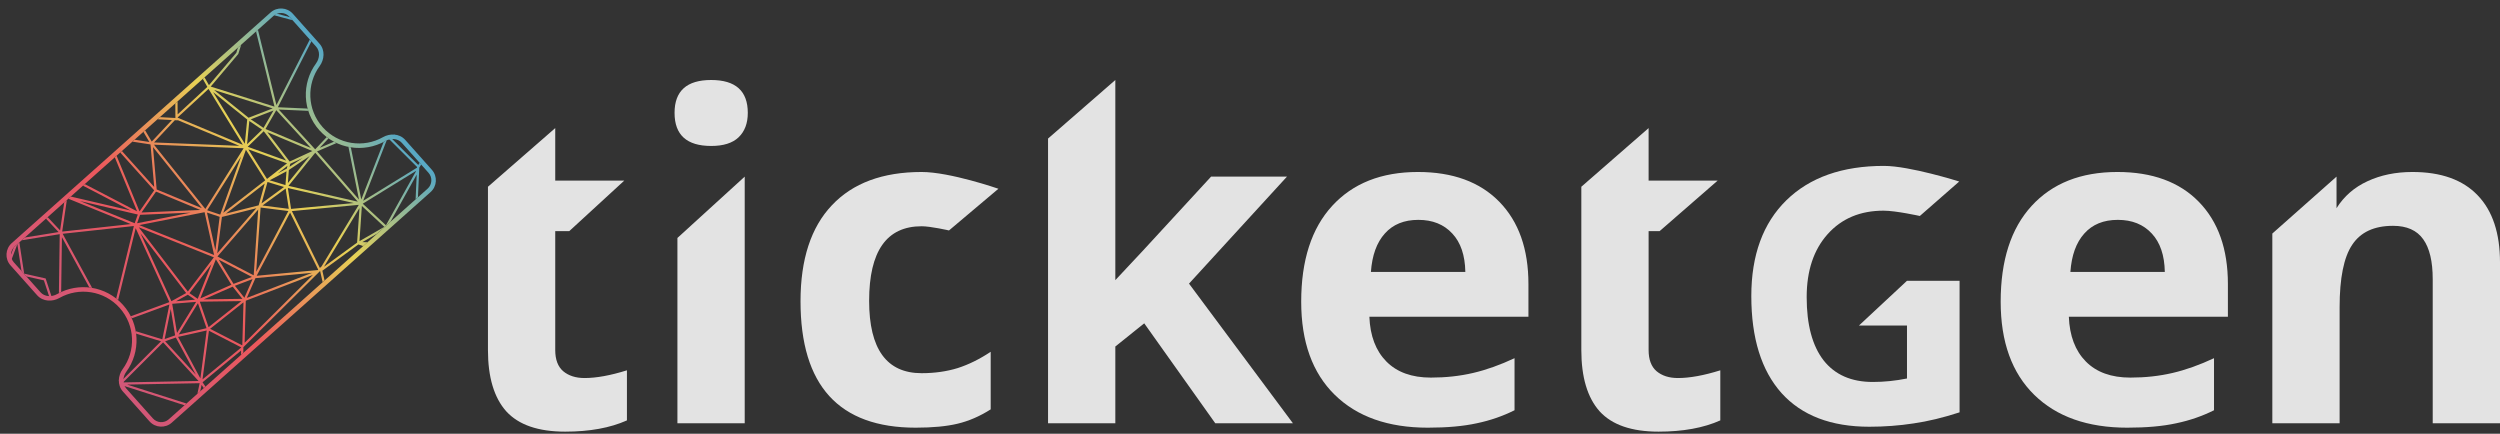 <svg xmlns="http://www.w3.org/2000/svg" width="415" height="72" fill="none" viewBox="0 0 415 72"><rect x="0" y="0" width="415" height="72" fill="#333333" stroke="none"/><path fill="#fff" fill-opacity=".86" d="M111.976 18.736C111.976 15.098 114.002 13.28 118.055 13.28C122.108 13.28 124.134 15.098 124.134 18.736C124.134 20.47 123.622 21.825 122.596 22.801C121.595 23.753 120.082 24.229 118.055 24.229C114.002 24.229 111.976 22.398 111.976 18.736ZM123.622 70.262H112.452V39.5L123.622 29.32V70.262Z"/><path fill="#fff" fill-opacity=".86" d="M152.003 70.994C139.259 70.994 132.887 64 132.887 50.011C132.887 43.053 134.62 37.742 138.087 34.08C141.554 30.394 146.522 28.55 152.992 28.55C157.728 28.55 165.736 31.334 165.736 31.334L157.533 38.255C157.533 38.255 154.505 37.559 152.992 37.559C147.181 37.559 144.276 41.685 144.276 49.937C144.276 57.945 147.181 61.949 152.992 61.949C155.14 61.949 157.13 61.668 158.961 61.107C160.792 60.521 162.623 59.617 164.454 58.397V67.955C162.647 69.102 160.816 69.896 158.961 70.335C157.13 70.775 154.811 70.994 152.003 70.994Z"/><path fill="#fff" fill-opacity=".86" d="M185.145 46.5L189.576 41.771L201.039 29.32H213.636L197.376 47.081L214.625 70.262H201.734L189.942 53.673L185.145 57.518V70.262H173.976V23L185.145 13.28V38.695V46.5Z"/><path fill="#fff" fill-opacity=".86" d="M235.446 36.497C233.078 36.497 231.222 37.254 229.879 38.768C228.537 40.257 227.768 42.381 227.572 45.14H243.246C243.197 42.381 242.477 40.257 241.085 38.768C239.694 37.254 237.814 36.497 235.446 36.497ZM237.021 70.994C230.429 70.994 225.277 69.175 221.566 65.538C217.855 61.9 216 56.749 216 50.084C216 43.223 217.709 37.925 221.127 34.19C224.569 30.43 229.318 28.55 235.373 28.55C241.159 28.55 245.663 30.198 248.886 33.494C252.108 36.79 253.72 41.343 253.72 47.154V52.574H227.316C227.438 55.748 228.378 58.226 230.136 60.008C231.894 61.79 234.359 62.681 237.533 62.681C239.999 62.681 242.331 62.425 244.528 61.912C246.725 61.4 249.02 60.582 251.413 59.459V68.101C249.459 69.078 247.372 69.798 245.15 70.262C242.929 70.75 240.219 70.994 237.021 70.994Z"/><path fill="#fff" fill-opacity=".86" d="M316.56 46.61H325.289V68.447C322.581 69.331 320.026 69.945 317.625 70.291C315.244 70.656 312.805 70.838 310.308 70.838C303.951 70.838 299.092 68.975 295.731 65.249C292.389 61.504 290.718 56.136 290.718 49.145C290.718 42.346 292.658 37.046 296.538 33.243C300.436 29.44 305.833 27.539 312.728 27.539C317.049 27.539 325.231 30.132 325.231 30.132L318.693 35.853C318.693 35.853 314.726 34.971 312.67 34.971C308.81 34.971 305.718 36.268 303.394 38.861C301.07 41.453 299.908 44.939 299.908 49.318C299.908 53.889 300.84 57.385 302.703 59.804C304.585 62.205 307.312 63.406 310.884 63.406C312.747 63.406 314.639 63.214 316.56 62.829V54.043H308.58L316.56 46.61Z"/><path fill="#fff" fill-opacity=".86" d="M351.558 36.497C349.19 36.497 347.334 37.254 345.992 38.768C344.649 40.257 343.88 42.381 343.685 45.14H359.358C359.31 42.381 358.589 40.257 357.198 38.768C355.806 37.254 353.926 36.497 351.558 36.497ZM353.133 70.994C346.541 70.994 341.39 69.175 337.679 65.538C333.968 61.9 332.112 56.749 332.112 50.084C332.112 43.223 333.821 37.925 337.239 34.19C340.682 30.43 345.43 28.55 351.485 28.55C357.271 28.55 361.775 30.198 364.998 33.494C368.221 36.79 369.832 41.343 369.832 47.154V52.574H343.428C343.55 55.748 344.49 58.226 346.248 60.008C348.006 61.79 350.472 62.681 353.646 62.681C356.111 62.681 358.443 62.425 360.64 61.912C362.837 61.4 365.132 60.582 367.525 59.459V68.101C365.572 69.078 363.484 69.798 361.263 70.262C359.041 70.75 356.331 70.994 353.133 70.994Z"/><path fill="#fff" fill-opacity=".86" d="M415 70.262H403.831V46.348C403.831 43.394 403.306 41.185 402.256 39.72C401.206 38.231 399.534 37.486 397.239 37.486C394.114 37.486 391.855 38.536 390.464 40.636C389.072 42.711 388.376 46.165 388.376 50.999V70.262H377.207V38.768L387.864 29.32V34.556C389.109 32.579 390.818 31.09 392.991 30.089C395.188 29.063 397.678 28.55 400.461 28.55C405.222 28.55 408.835 29.845 411.301 32.432C413.767 34.996 415 38.707 415 43.565V70.262Z"/><path fill="#fff" fill-opacity=".86" d="M97.04 62.754C98.993 62.754 101.337 62.326 104.071 61.472V69.785C101.288 71.03 97.87 71.653 93.817 71.653C89.35 71.653 86.09 70.529 84.04 68.283C82.013 66.013 81 62.619 81 58.103V38.364V31L92.169 21.262V29.978H103.632L94.5 38.364H92.169V58.103C92.169 59.69 92.609 60.862 93.488 61.618C94.391 62.375 95.575 62.754 97.04 62.754Z"/><path fill="#fff" fill-opacity=".86" d="M278.54 62.754C280.493 62.754 282.837 62.326 285.571 61.472V69.785C282.788 71.03 279.37 71.653 275.317 71.653C270.85 71.653 267.59 70.529 265.54 68.283C263.513 66.013 262.5 62.619 262.5 58.103V38.364V31L273.669 21.262V29.978H285.132L275.5 38.364H273.669V58.103C273.669 59.69 274.109 60.862 274.988 61.618C275.891 62.375 277.075 62.754 278.54 62.754Z"/><path fill="url(#paint0_linear)" fill-rule="evenodd" d="M1.953 40.352L44.919 2.07C45.998 1.109 47.651 1.204 48.612 2.283L53.036 7.248C54.017 8.349 53.829 9.924 53.069 10.962C50.864 13.971 50.979 18.212 53.56 21.108C56.141 24.005 60.341 24.607 63.583 22.763C64.701 22.127 66.288 22.122 67.269 23.222L71.692 28.188C72.653 29.266 72.558 30.92 71.479 31.881L28.513 70.162C27.435 71.123 25.781 71.028 24.82 69.949L20.396 64.984C19.416 63.883 19.604 62.308 20.364 61.27C22.568 58.261 22.453 54.02 19.872 51.124C17.291 48.227 13.092 47.625 9.849 49.469C8.731 50.105 7.145 50.111 6.164 49.01L1.74 44.045C0.779 42.966 0.874 41.312 1.953 40.352ZM2.45 40.91C1.68 41.596 1.612 42.777 2.298 43.547L6.722 48.513C7.408 49.283 8.583 49.33 9.48 48.819C13.022 46.804 17.61 47.461 20.43 50.626C23.25 53.792 23.375 58.424 20.967 61.712C20.357 62.544 20.268 63.716 20.954 64.487L25.378 69.452C26.065 70.222 27.246 70.29 28.016 69.604L70.982 31.323C71.753 30.636 71.821 29.455 71.134 28.685L66.71 23.719C66.024 22.949 64.85 22.902 63.953 23.413C60.41 25.428 55.823 24.771 53.002 21.606C50.182 18.44 50.057 13.808 52.466 10.52C53.076 9.688 53.165 8.516 52.478 7.745L48.054 2.78C47.368 2.01 46.187 1.942 45.416 2.628L2.45 40.91Z" clip-rule="evenodd"/><path fill="url(#paint1_linear)" fill-rule="evenodd" d="M26.539 19.447L26.143 19.8L28.54 19.928L25.191 23.506L24.086 21.633L23.801 21.886L24.795 23.571L22.339 23.189L21.977 23.511L24.984 23.978L25.597 31.039L20.234 25.065L19.955 25.313L25.594 31.595L23.163 35.09L19.352 25.85L19.056 26.114L22.753 35.075L14.071 30.556L13.772 30.822L21.718 34.957L11.747 32.627L11.343 32.986L21.712 37.199L10.323 38.441L11.096 33.207L10.661 33.594L9.975 38.243L7.909 36.046L7.63 36.294L9.726 38.524L4.119 39.423L3.601 39.885L9.913 38.872L9.777 48.658C9.901 48.593 10.027 48.532 10.153 48.474L10.28 39.368L14.833 47.727C14.987 47.744 15.141 47.766 15.294 47.791L10.4 38.808L22.224 37.52L19.286 49.55C19.394 49.635 19.501 49.723 19.606 49.814L22.522 37.873L28.115 50.154L21.712 52.501C21.769 52.613 21.823 52.726 21.875 52.839L28.119 50.551L26.942 56.327L22.536 54.977C22.56 55.113 22.58 55.25 22.598 55.387L26.732 56.654L20.098 63.284L20.021 62.802C19.921 62.901 19.817 62.997 19.711 63.092L20.578 64.064L30.631 67.274L30.955 66.985L21.104 63.84L33.141 63.613L32.767 65.371L33.238 64.951L33.464 63.889L33.829 64.425L34.11 64.174L33.623 63.458L40.019 58.191L40.007 58.92L40.386 58.583L40.397 57.879L40.401 57.634L40.593 57.443L52.81 45.307L52.825 45.291L52.93 45.188L53.138 44.98L53.18 45.165L53.235 45.411L53.559 46.846L53.878 46.562L53.512 44.939L59.493 40.578L60.29 40.849L61.011 40.207L60.143 40.194L62.635 38.76L64.814 36.819L69.176 28.971L68.989 33.099L69.379 32.751L69.584 28.238L69.592 28.045L69.603 27.82L69.705 27.657L69.918 27.319L69.659 27.029L69.433 27.387L64.852 22.826C64.75 22.902 64.647 22.975 64.543 23.045L69.233 27.715L69.229 27.802L69.228 27.831L60.287 33.334L64.203 23.265C64.033 23.369 63.862 23.466 63.688 23.557L59.969 33.121L58.238 24.457C58.106 24.436 57.974 24.413 57.843 24.386L59.59 33.132L52.63 25.134L55.877 23.743C55.729 23.675 55.583 23.602 55.438 23.525L53.069 24.54L54.539 22.973C54.437 22.902 54.336 22.828 54.236 22.751L52.322 24.789L46.269 18.184L51.176 18.401C51.136 18.275 51.099 18.149 51.065 18.022L46.125 17.803L51.693 6.864L51.426 6.564L45.888 17.444L42.819 4.943L42.503 5.224L45.566 17.699L34.978 14.371L39.534 8.987L39.558 8.958L39.569 8.921L40.037 7.421L39.495 7.904L39.224 8.774L34.685 14.139L33.953 12.842L33.667 13.096L34.419 14.428L29.487 18.988L29.475 16.831L29.103 17.162L29.115 19.21L29.116 19.331L29.117 19.585L28.873 19.572L28.743 19.565L26.539 19.447ZM45.517 2.538L48.57 3.359L48.116 2.85L45.851 2.241L45.517 2.538ZM64.963 22.742L65.872 22.778L65.526 22.39L65.398 22.385C65.256 22.51 65.111 22.629 64.963 22.742ZM8.609 49.385L7.61 46.324L7.577 46.223L7.473 46.2L4.012 45.423L3.213 40.23L2.281 41.06L1.627 42.794L1.907 43.108L2.881 40.53L3.564 44.968L4.385 45.889L7.288 46.541L8.295 49.627C8.399 49.544 8.503 49.463 8.609 49.385ZM32.954 63.243L20.431 63.479L27.078 56.836L32.954 63.243ZM28.349 51.292L27.333 56.281L29.07 55.672L28.349 51.292ZM27.413 56.649L29.191 56.026L32.503 62.198L27.413 56.649ZM40.026 57.701L40.027 57.652L34.682 54.905L33.619 62.976L40.026 57.701ZM34.875 54.583L40.191 57.316L40.224 57.283L40.418 50.185L34.875 54.583ZM51.945 45.639L40.608 56.902L40.799 49.92L51.945 45.639ZM42.404 46.172L40.966 49.455L51.804 45.293L42.404 46.172ZM53.354 44.239L53.104 44.488L48.449 35.041L59.559 34.005L53.358 44.256L53.354 44.239ZM43.261 34.45L47.869 35.032L42.524 45.13L43.261 34.45ZM42.863 34.783L42.111 45.699L36.095 42.575L42.863 34.783ZM42.556 34.567L36.063 42.043L36.84 36.013L42.556 34.567ZM42.937 34.085L37.495 35.462L43.943 30.471L42.937 34.085ZM43.412 33.77L44.403 30.213L47.145 31.04L43.412 33.77ZM58.73 33.707L47.784 31.212L48.319 34.678L58.73 33.707ZM29.49 19.494L34.614 14.757L40.314 24.041L29.49 19.538L29.49 19.494ZM29.493 19.943L39.741 24.207L25.573 23.645L29.027 19.954L29.097 19.958L29.493 19.979L29.493 19.943ZM34.087 34.683L25.558 24.019L40.445 24.609L34.087 34.683ZM34.39 34.903L40.023 25.977L36.557 35.628L34.39 34.903ZM44.026 29.935L37.063 35.323L40.822 24.858L44.026 29.935ZM44.322 29.704L41.224 24.795L47.646 27.111L44.322 29.704ZM46.102 28.79L47.72 27.527L47.609 27.984L46.102 28.79ZM47.788 30.385L47.95 28.214L51.405 25.902L47.788 30.385ZM47.891 30.853L52.326 25.355L59.394 33.475L47.891 30.853ZM41.035 19.84L35.378 15.288L40.643 23.863L41.035 19.84ZM47.496 26.66L41.12 24.361L43.782 21.781L47.496 26.66ZM51.857 25.072L44.374 21.942L48.085 26.817L51.857 25.072ZM48.065 27.687L48.188 27.182L50.237 26.234L48.065 27.687ZM45.861 18.291L51.609 24.563L44.071 21.41L45.861 18.291ZM45.401 18.342L43.741 21.233L41.63 19.803L45.401 18.342ZM45.262 17.995L41.263 19.545L35.542 14.94L45.262 17.995ZM43.508 21.526L41.386 20.089L41.011 23.947L43.508 21.526ZM47.559 28.434L47.388 30.723L44.761 29.93L47.559 28.434ZM34.359 35.287L36.466 35.992L35.75 41.55L34.359 35.287ZM33.962 35.223L35.54 42.327L23.124 37.366L33.962 35.223ZM31.664 35.297L22.755 37.058L23.255 35.659L31.664 35.297ZM25.899 31.81L23.49 35.275L33.254 34.854L25.899 31.81ZM25.397 24.415L33.506 34.554L26.008 31.451L25.397 24.415ZM28.455 49.999L23.323 38.73L30.903 48.644L28.455 49.999ZM32.819 49.608L31.45 48.66L35.118 43.835L32.819 49.608ZM33.248 49.541L35.834 43.048L38.416 47.271L33.248 49.541ZM33.824 49.696L38.63 47.585L40.233 49.608L33.824 49.696ZM41.928 46.328L40.569 49.431L38.992 47.44L41.928 46.328ZM38.765 47.126L41.82 45.969L36.308 43.107L38.765 47.126ZM23.029 37.73L35.501 42.714L31.182 48.394L23.029 37.73ZM22.875 35.612L22.358 37.058L13.271 33.367L22.875 35.612ZM52.761 44.828L42.604 45.778L48.155 35.291L52.824 44.766L52.761 44.828ZM34.622 54.307L40.07 49.984L33.167 50.079L34.622 54.307ZM31.172 48.922L32.37 49.751L29.216 50.005L31.172 48.922ZM29.383 55.272L28.586 50.43L32.554 50.111L29.383 55.272ZM29.671 55.517L32.858 50.331L34.287 54.481L29.671 55.517ZM33.263 62.823L34.311 54.858L29.561 55.925L33.263 62.823ZM60.218 33.815L69.092 28.353L64.066 37.394L60.218 33.815ZM60.071 34.189L63.801 37.658L59.671 40.034L60.071 34.189ZM59.281 40.271L53.779 44.282L59.672 34.541L59.281 40.271ZM47.938 34.664L47.42 31.301L43.577 34.113L47.938 34.664Z" clip-rule="evenodd"/><defs><linearGradient id="paint0_linear" x1="13.28" x2="60.152" y1="56.997" y2="15.235" gradientUnits="userSpaceOnUse"><stop stop-color="#D25778"/><stop offset=".349" stop-color="#EC585C"/><stop offset=".693" stop-color="#E7D155"/><stop offset="1" stop-color="#56A8C6"/></linearGradient><linearGradient id="paint1_linear" x1="13.838" x2="59.594" y1="56.5" y2="15.732" gradientUnits="userSpaceOnUse"><stop stop-color="#D25778"/><stop offset=".349" stop-color="#EC585C"/><stop offset=".693" stop-color="#E7D155"/><stop offset="1" stop-color="#56A8C6"/></linearGradient></defs></svg>